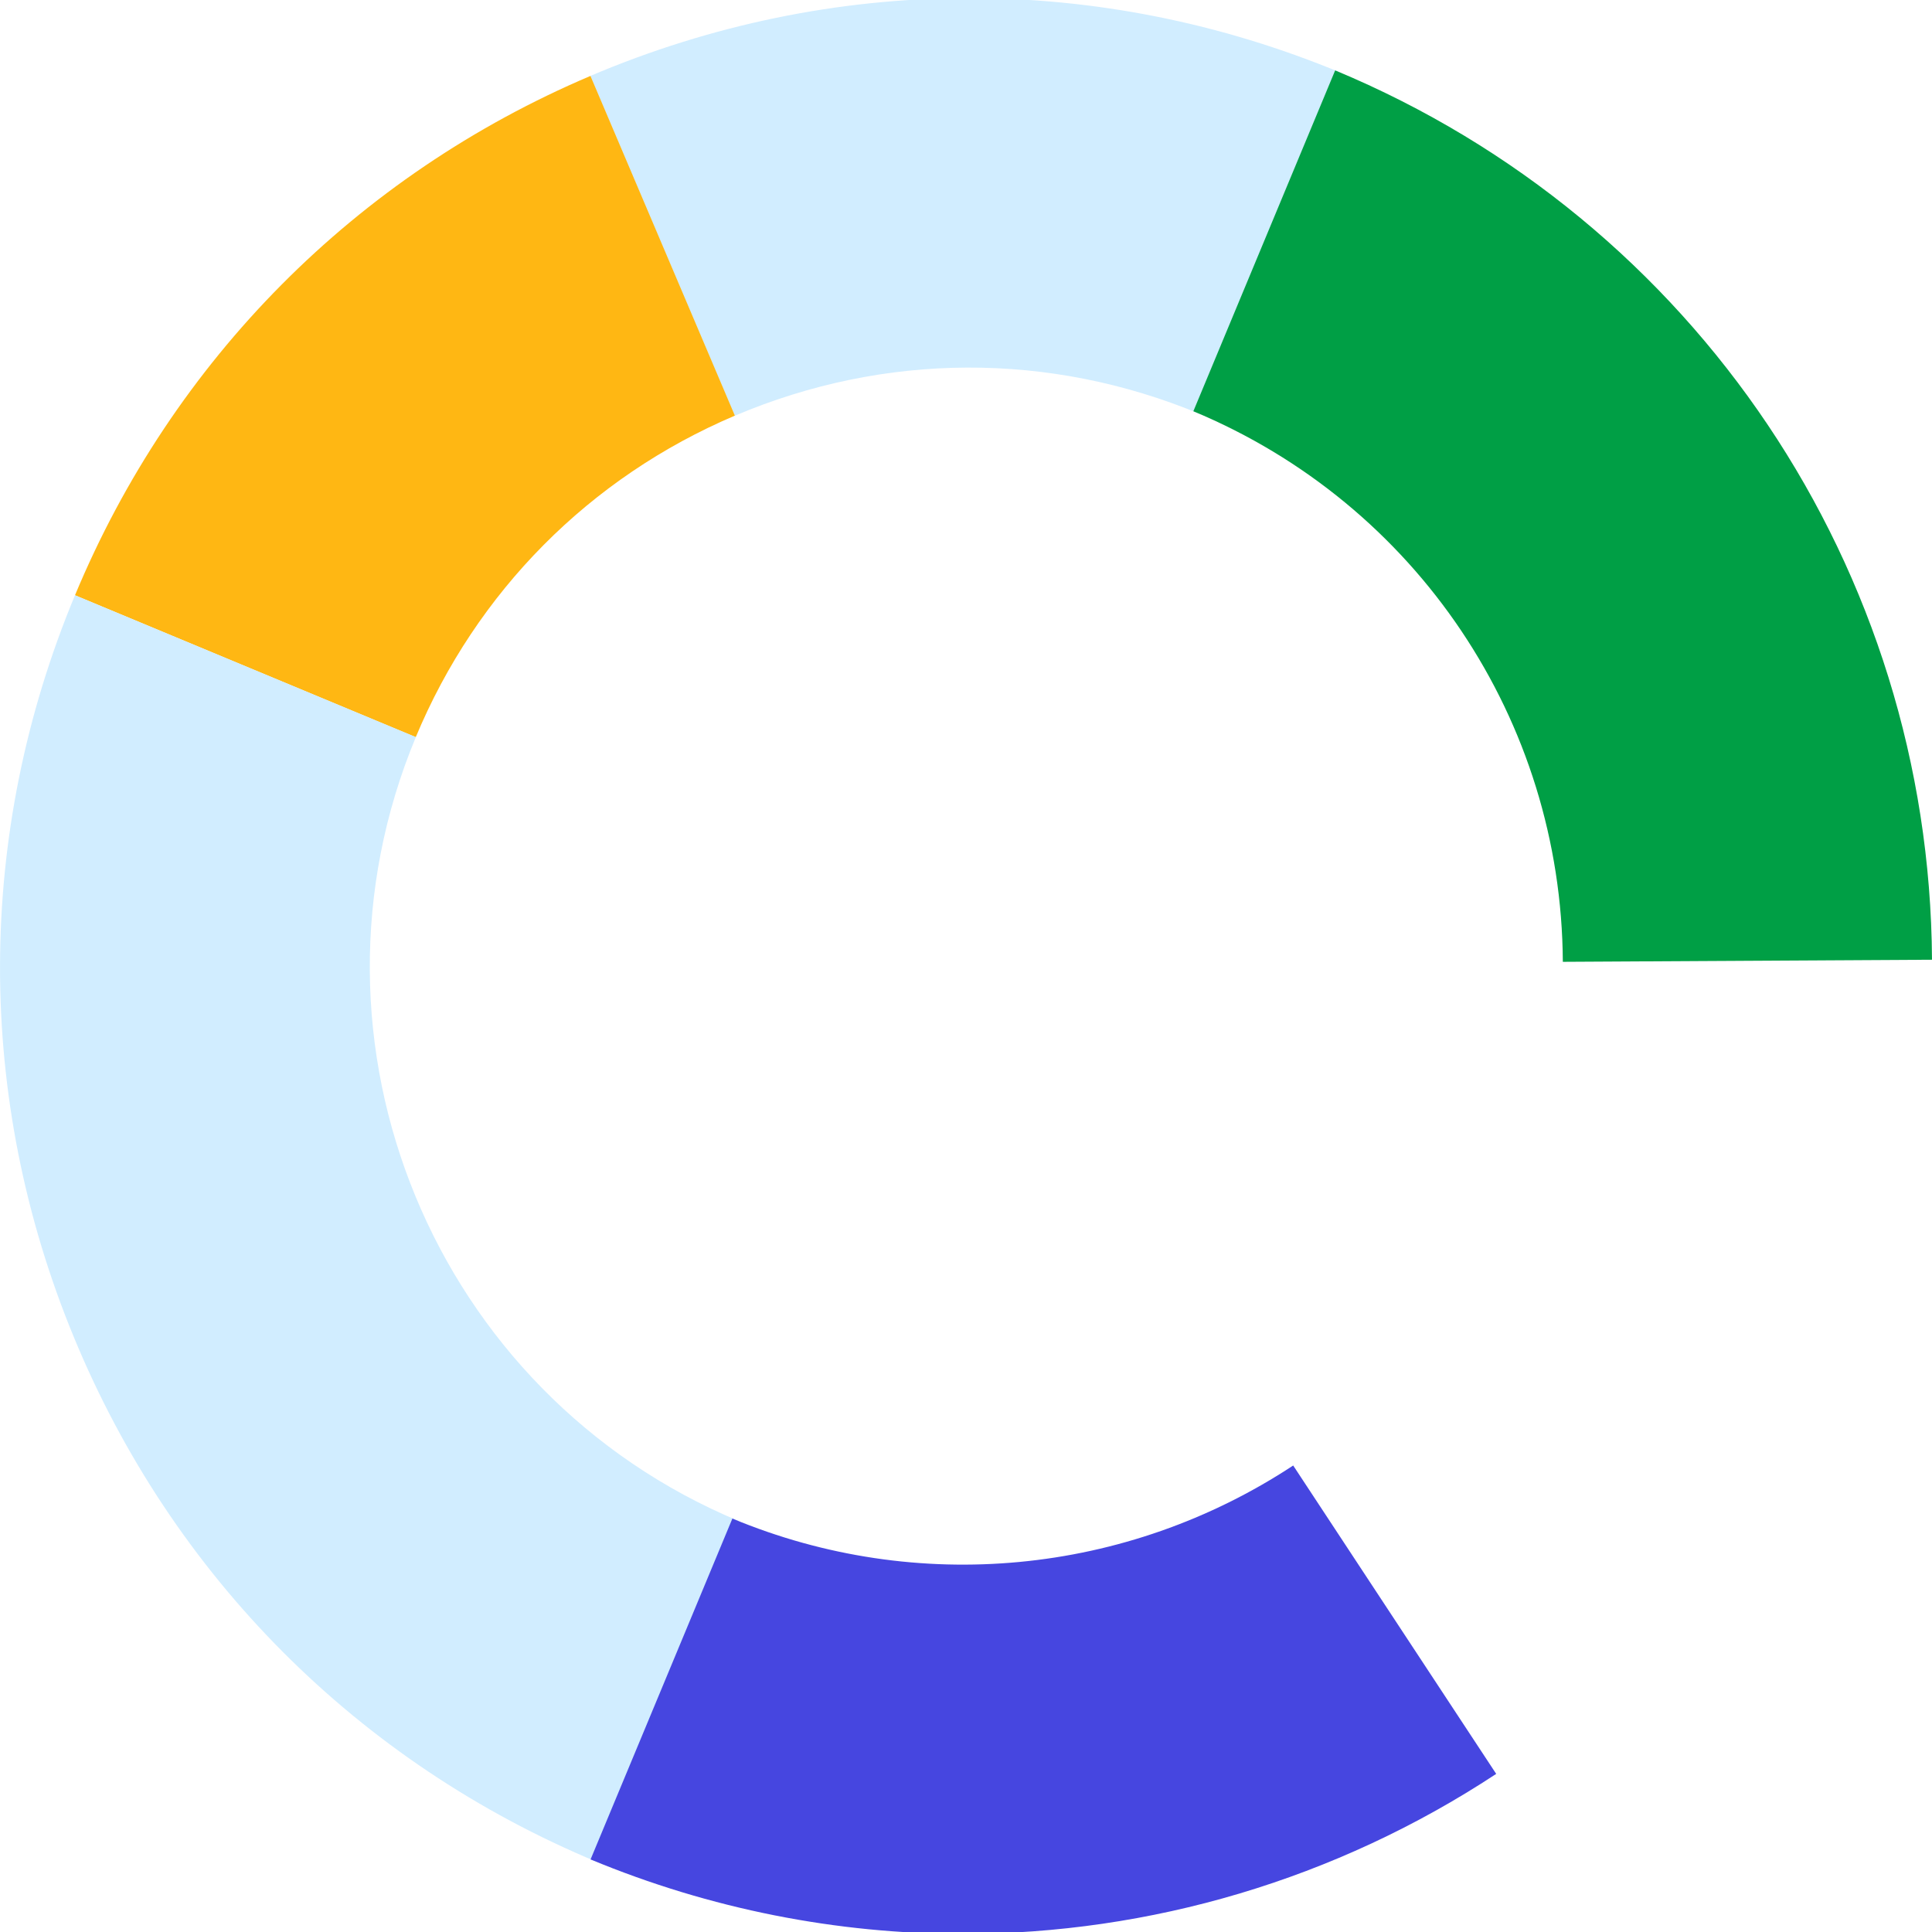 <svg enable-background="new 0 0 185 185" viewBox="0 0 185 185" xmlns="http://www.w3.org/2000/svg"><path d="m70.36 39.81-13.83-32.54c23.17-9.84 48.72-9.94 71.95-.27l-13.58 32.64c-14.39-5.98-30.2-5.92-44.54.17z" fill="#d1edff"/><path d="m39.81 70.59-32.63-13.59c9.38-22.53 26.91-40.19 49.36-49.73l13.83 32.53c-13.9 5.91-24.75 16.85-30.56 30.79z" fill="#ffb713"/><path d="m57.18 178.3c-22.88-9.52-40.68-27.38-50.12-50.29-9.45-22.91-9.41-48.13.12-71.01l32.64 13.58c-12.17 29.23 1.72 62.91 30.95 75.08z" fill="#d1edff"/><path d="m92.21 185.18c-12.06 0-24.18-2.36-35.66-7.13l13.58-32.64c17.64 7.34 37.72 5.44 53.7-5.08l19.44 29.53c-15.4 10.14-33.18 15.32-51.06 15.32z" fill="#4646e0"/><path d="m149.65 92.1c-.13-23.14-14.02-43.83-35.38-52.72l13.58-32.64c34.5 14.36 56.93 47.79 57.15 85.16z" fill="#009f45"/></svg>